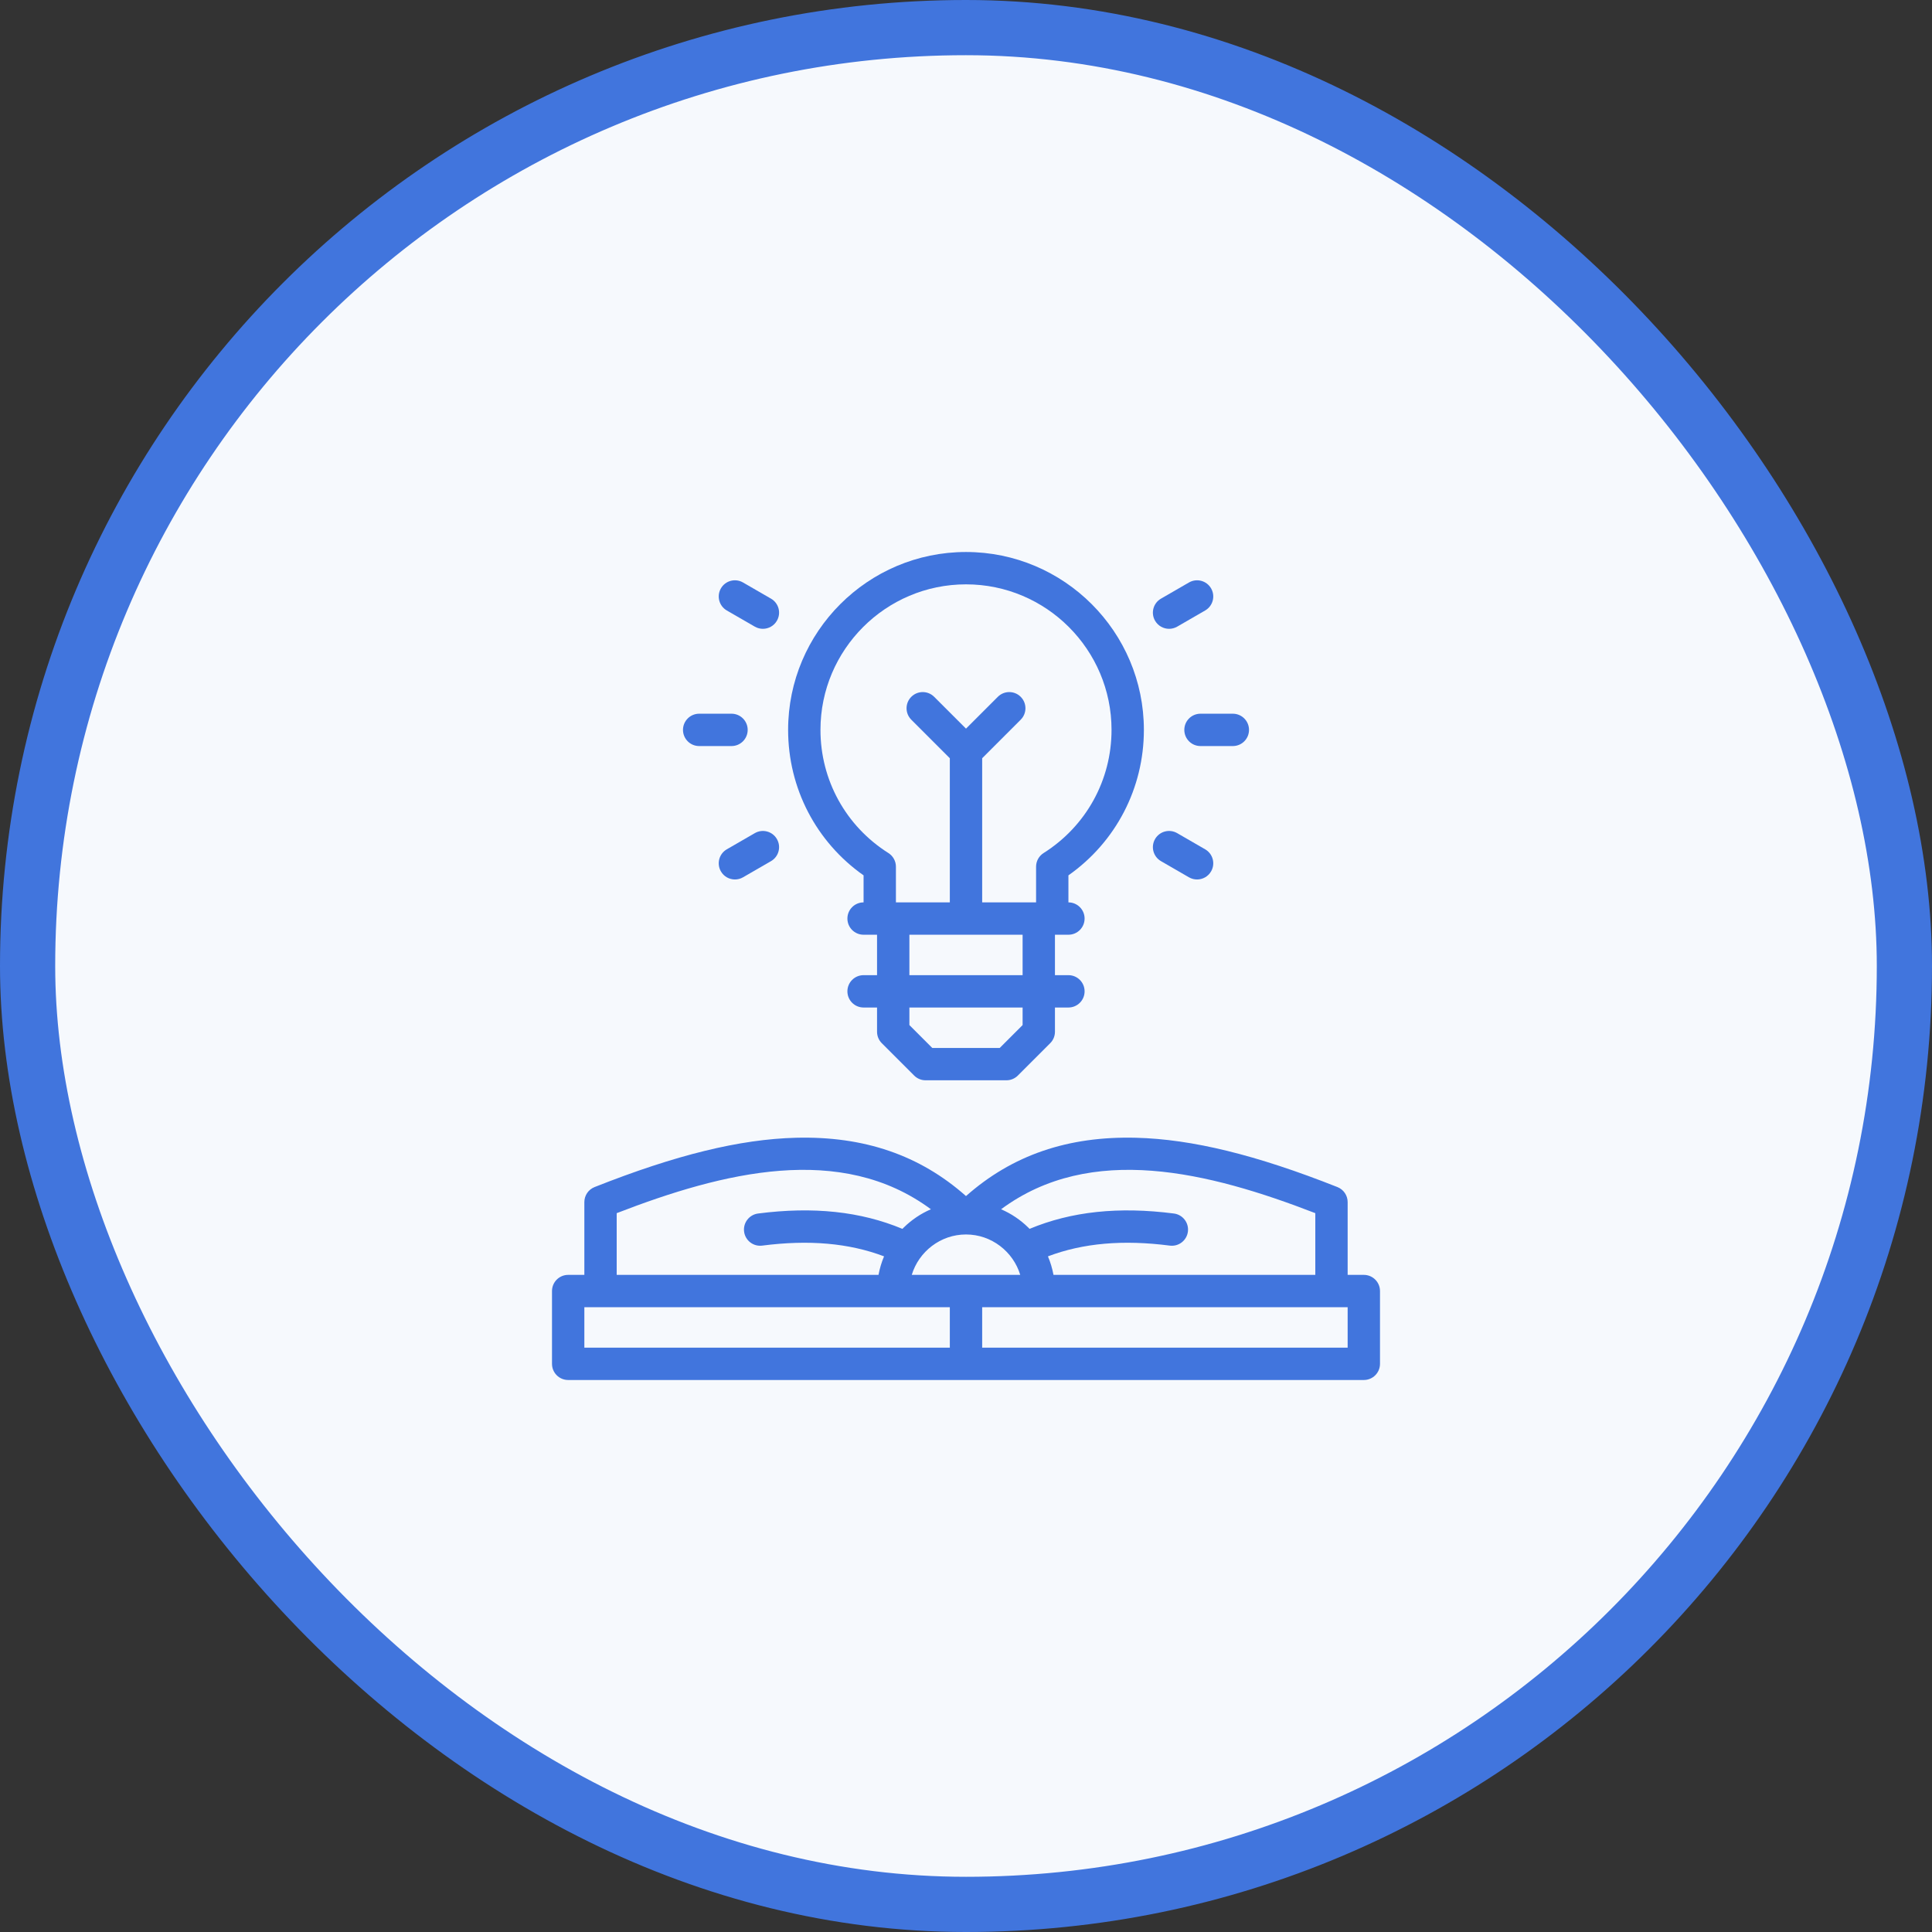 <svg width="70" height="70" viewBox="0 0 70 70" fill="none" xmlns="http://www.w3.org/2000/svg">
<rect x="0" y="0" width="70" height="70" fill="#333333" stroke="none"/>
<rect x="1" y="1" width="68" height="68" rx="34" fill="#F6F9FD"/>
<rect x="1" y="1" width="68" height="68" rx="34" stroke="#4175DD" stroke-width="2"/>
<g clip-path="url(#clip0_1727_11004)">
<path d="M49.414 46.191H48.828V43.555C48.828 43.314 48.681 43.098 48.458 43.01C45.509 41.842 43.19 41.275 41.159 41.223C38.693 41.16 36.674 41.853 35 43.336C33.327 41.853 31.307 41.16 28.841 41.223C26.81 41.275 24.491 41.842 21.542 43.01C21.319 43.098 21.172 43.314 21.172 43.555V46.191H20.586C20.262 46.191 20 46.454 20 46.777V49.414C20 49.738 20.262 50 20.586 50H49.414C49.738 50 50 49.738 50 49.414V46.777C50 46.454 49.738 46.191 49.414 46.191ZM47.656 43.955V46.191H38.17C38.127 45.96 38.06 45.735 37.969 45.52C39.24 45.039 40.691 44.912 42.384 45.131C42.705 45.172 42.998 44.946 43.04 44.625C43.081 44.304 42.855 44.01 42.534 43.968C40.535 43.711 38.819 43.892 37.303 44.524C37.289 44.509 37.274 44.494 37.259 44.479C36.969 44.194 36.634 43.97 36.271 43.814C39.529 41.401 43.792 42.46 47.656 43.955ZM33.035 46.191C33.29 45.347 34.079 44.727 34.999 44.727H35.001C35.921 44.727 36.71 45.347 36.965 46.191H33.035ZM22.344 43.955C26.208 42.46 30.471 41.401 33.729 43.814C33.366 43.97 33.031 44.194 32.741 44.479C32.726 44.493 32.711 44.508 32.696 44.524C31.181 43.892 29.465 43.71 27.466 43.968C27.145 44.01 26.919 44.304 26.96 44.624C27.001 44.946 27.296 45.172 27.616 45.131C29.308 44.912 30.759 45.039 32.031 45.52C31.94 45.735 31.873 45.96 31.83 46.191H22.344V43.955ZM21.172 47.363H34.414V48.828H21.172V47.363ZM48.828 48.828H35.586V47.363H48.828V48.828Z" fill="#4175DD"/>
<path d="M31.289 31.716V32.695C30.965 32.695 30.703 32.958 30.703 33.281C30.703 33.605 30.965 33.867 31.289 33.867H31.777V35.332H31.289C30.965 35.332 30.703 35.594 30.703 35.918C30.703 36.242 30.965 36.504 31.289 36.504H31.777V37.383C31.777 37.538 31.839 37.687 31.949 37.797L33.121 38.969C33.231 39.079 33.38 39.141 33.535 39.141H36.465C36.62 39.141 36.769 39.079 36.879 38.969L38.051 37.797C38.161 37.687 38.223 37.538 38.223 37.383V36.504H38.711C39.035 36.504 39.297 36.242 39.297 35.918C39.297 35.594 39.035 35.332 38.711 35.332H38.223V33.867H38.711C39.035 33.867 39.297 33.605 39.297 33.281C39.297 32.958 39.035 32.695 38.711 32.695V31.716C40.429 30.507 41.445 28.56 41.445 26.445C41.445 22.891 38.554 20 35 20C31.446 20 28.555 22.891 28.555 26.445C28.555 28.56 29.571 30.507 31.289 31.716ZM37.051 37.14L36.222 37.969H33.778L32.949 37.14V36.504H37.051V37.14ZM37.051 35.332H32.949V33.867H37.051V35.332ZM35 21.172C37.908 21.172 40.273 23.538 40.273 26.445C40.273 28.265 39.353 29.933 37.812 30.907C37.642 31.014 37.539 31.201 37.539 31.402V32.695H35.586V27.472L36.982 26.076C37.211 25.847 37.211 25.476 36.982 25.247C36.753 25.018 36.382 25.018 36.153 25.247L35 26.4L33.847 25.247C33.618 25.018 33.247 25.018 33.018 25.247C32.789 25.476 32.789 25.847 33.018 26.076L34.414 27.472V32.695H32.461V31.402C32.461 31.201 32.358 31.014 32.188 30.907C30.647 29.933 29.727 28.265 29.727 26.445C29.727 23.538 32.092 21.172 35 21.172Z" fill="#4175DD"/>
<path d="M25.332 27.031H26.504C26.828 27.031 27.09 26.769 27.09 26.445C27.09 26.122 26.828 25.859 26.504 25.859H25.332C25.009 25.859 24.746 26.122 24.746 26.445C24.746 26.769 25.009 27.031 25.332 27.031Z" fill="#4175DD"/>
<path d="M42.91 26.445C42.91 26.769 43.172 27.031 43.496 27.031H44.668C44.992 27.031 45.254 26.769 45.254 26.445C45.254 26.122 44.992 25.859 44.668 25.859H43.496C43.172 25.859 42.91 26.122 42.91 26.445Z" fill="#4175DD"/>
<path d="M26.334 22.119L27.349 22.705C27.441 22.758 27.542 22.783 27.641 22.783C27.844 22.783 28.041 22.678 28.149 22.49C28.311 22.21 28.215 21.852 27.935 21.69L26.92 21.104C26.64 20.942 26.281 21.038 26.12 21.318C25.958 21.599 26.054 21.957 26.334 22.119Z" fill="#4175DD"/>
<path d="M42.065 31.201L43.079 31.787C43.172 31.84 43.272 31.865 43.372 31.865C43.574 31.865 43.771 31.76 43.88 31.572C44.042 31.292 43.946 30.934 43.665 30.772L42.651 30.186C42.37 30.024 42.012 30.12 41.85 30.4C41.688 30.681 41.784 31.039 42.065 31.201Z" fill="#4175DD"/>
<path d="M27.349 30.186L26.334 30.772C26.054 30.934 25.958 31.292 26.12 31.572C26.228 31.76 26.425 31.865 26.628 31.865C26.727 31.865 26.828 31.84 26.92 31.787L27.935 31.201C28.215 31.039 28.311 30.681 28.149 30.401C27.988 30.12 27.629 30.024 27.349 30.186Z" fill="#4175DD"/>
<path d="M42.358 22.783C42.458 22.783 42.558 22.758 42.651 22.705L43.665 22.119C43.946 21.957 44.042 21.599 43.88 21.318C43.718 21.038 43.36 20.942 43.079 21.104L42.065 21.69C41.784 21.852 41.688 22.21 41.85 22.49C41.959 22.678 42.156 22.783 42.358 22.783Z" fill="#4175DD"/>
</g>
<defs>
<clipPath id="clip0_1727_11004">
<rect width="30" height="30" fill="white" transform="translate(20 20)"/>
</clipPath>
</defs>
</svg>
